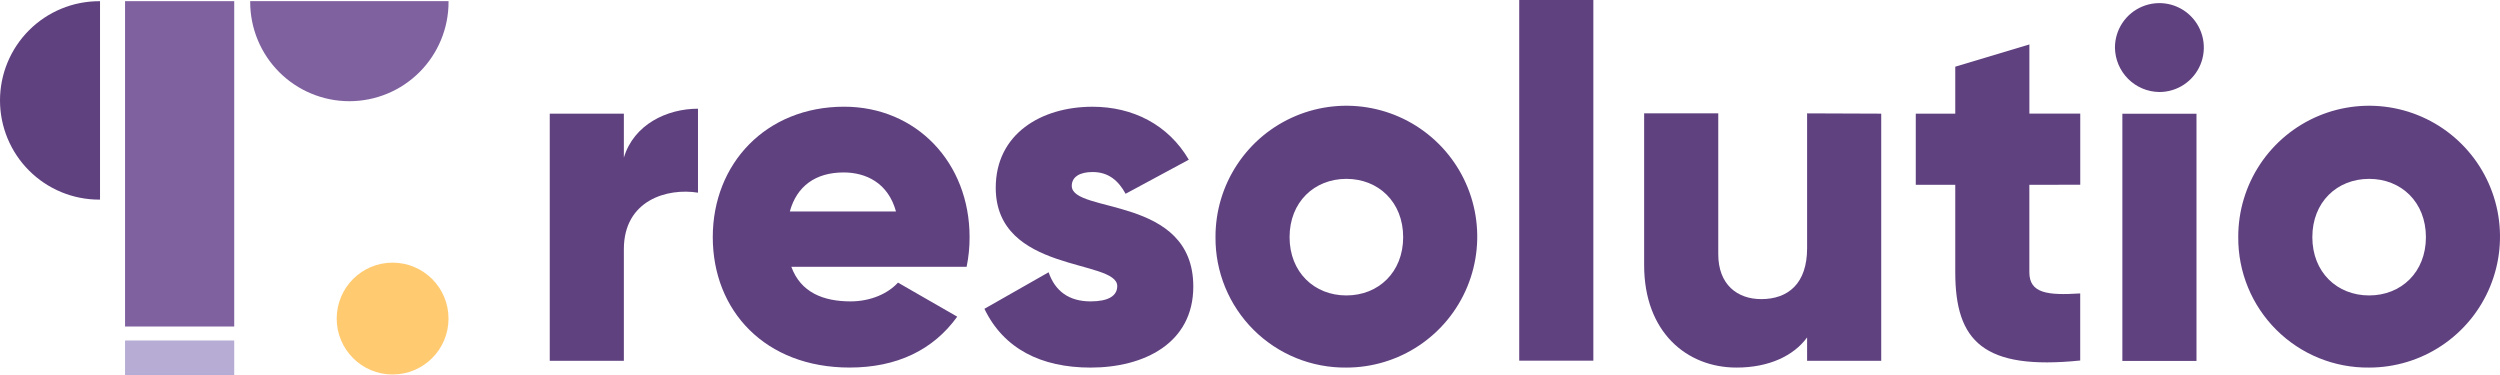 <svg width="200" height="30" viewBox="0 0 200 30" fill="none" xmlns="http://www.w3.org/2000/svg">
<path d="M18.738 0.093H10.004V26.121H18.738V0.093Z" fill="#7F61A0"/>
<path d="M35.881 0.159C35.881 0.136 35.881 0.113 35.881 0.091H20.015C20.015 0.113 20.015 0.136 20.015 0.159C20.015 1.201 20.22 2.233 20.619 3.196C21.017 4.159 21.602 5.034 22.339 5.771C23.075 6.508 23.95 7.093 24.913 7.491C25.875 7.89 26.907 8.096 27.949 8.096C28.991 8.096 30.023 7.89 30.986 7.491C31.948 7.093 32.823 6.508 33.56 5.771C34.297 5.034 34.881 4.159 35.28 3.196C35.679 2.233 35.884 1.201 35.884 0.159H35.881Z" fill="#7F61A0"/>
<path d="M7.935 15.967H8.002V0.096H7.935C6.893 0.096 5.861 0.301 4.898 0.7C3.935 1.099 3.061 1.683 2.324 2.42C1.587 3.157 1.003 4.032 0.604 4.995C0.205 5.958 0 6.99 0 8.033C0 9.075 0.205 10.107 0.604 11.07C1.003 12.033 1.587 12.908 2.324 13.645C3.061 14.382 3.935 14.967 4.898 15.366C5.861 15.764 6.893 15.97 7.935 15.97V15.967Z" fill="#604180"/>
<path d="M18.738 27.24H10.004V30H18.738V27.24Z" fill="#B7ACD4"/>
<path d="M31.408 29.96C33.879 29.96 35.881 27.957 35.881 25.486C35.881 23.015 33.879 21.012 31.408 21.012C28.938 21.012 26.936 23.015 26.936 25.486C26.936 27.957 28.938 29.96 31.408 29.96Z" fill="#FFCA70"/>
<path d="M55.839 8.697V15.414C53.391 15.019 49.909 16.007 49.909 19.933V28.865H43.98V9.093H49.909V12.609C50.703 9.96 53.349 8.697 55.839 8.697Z" fill="#604180"/>
<path d="M68.045 24.111C69.666 24.111 71.047 23.478 71.838 22.608L76.579 25.334C74.641 28.02 71.719 29.404 67.966 29.404C61.209 29.404 57.022 24.859 57.022 18.97C57.022 13.081 61.288 8.536 67.531 8.536C73.3 8.536 77.567 13.002 77.567 18.97C77.57 19.767 77.491 20.562 77.33 21.343H63.307C64.055 23.399 65.874 24.111 68.045 24.111ZM71.679 16.917C71.047 14.623 69.268 13.796 67.492 13.796C65.233 13.796 63.739 14.903 63.186 16.917H71.679Z" fill="#604180"/>
<path d="M95.464 22.925C95.464 27.469 91.51 29.407 87.247 29.407C83.293 29.407 80.292 27.904 78.753 24.704L83.889 21.781C84.403 23.283 85.51 24.111 87.247 24.111C88.659 24.111 89.379 23.676 89.379 22.885C89.379 20.71 79.659 21.857 79.659 15.021C79.659 10.714 83.293 8.539 87.402 8.539C90.601 8.539 93.448 9.951 95.105 12.776L90.048 15.502C89.483 14.473 88.704 13.762 87.402 13.762C86.374 13.762 85.742 14.157 85.742 14.869C85.744 17.114 95.464 15.612 95.464 22.925Z" fill="#604180"/>
<path d="M97.24 18.972C97.232 16.899 97.839 14.87 98.985 13.143C100.131 11.415 101.763 10.066 103.676 9.268C105.588 8.469 107.695 8.256 109.728 8.655C111.762 9.055 113.631 10.049 115.099 11.513C116.568 12.976 117.569 14.842 117.976 16.875C118.383 18.907 118.178 21.015 117.387 22.931C116.596 24.847 115.254 26.485 113.531 27.638C111.808 28.791 109.782 29.406 107.71 29.406C106.334 29.421 104.969 29.162 103.694 28.644C102.419 28.125 101.261 27.358 100.286 26.387C99.311 25.415 98.54 24.259 98.016 22.986C97.493 21.713 97.229 20.348 97.24 18.972ZM112.253 18.972C112.253 16.167 110.277 14.309 107.71 14.309C105.143 14.309 103.166 16.167 103.166 18.972C103.166 21.777 105.143 23.635 107.71 23.635C110.277 23.635 112.253 21.777 112.253 18.972Z" fill="#604180"/>
<path d="M121.538 0H127.468V28.853H121.538V0Z" fill="#604180"/>
<path d="M150.498 9.092V28.864H144.568V26.994C143.501 28.457 141.527 29.406 138.921 29.406C134.931 29.406 131.531 26.562 131.531 21.215V9.069H137.461V20.334C137.461 22.785 139.003 23.929 140.897 23.929C143.072 23.929 144.568 22.664 144.568 19.859V9.069L150.498 9.092Z" fill="#604180"/>
<path d="M162.348 14.783V21.78C162.348 23.474 163.811 23.638 166.417 23.474V28.841C158.672 29.632 156.421 27.299 156.421 21.78V14.783H153.262V9.092H156.421V5.335L162.351 3.556V9.089H166.42V14.78L162.348 14.783Z" fill="#604180"/>
<path d="M169.196 3.805C169.196 3.102 169.405 2.414 169.795 1.829C170.186 1.245 170.741 0.789 171.391 0.52C172.04 0.251 172.755 0.18 173.445 0.317C174.135 0.455 174.768 0.793 175.265 1.291C175.762 1.788 176.101 2.422 176.238 3.111C176.375 3.801 176.305 4.516 176.036 5.166C175.767 5.816 175.311 6.371 174.726 6.762C174.142 7.153 173.454 7.361 172.751 7.361C171.811 7.352 170.913 6.974 170.248 6.309C169.583 5.644 169.206 4.745 169.196 3.805ZM169.789 9.101H175.719V28.873H169.789V9.101Z" fill="#604180"/>
<path d="M179.06 18.972C179.052 16.899 179.66 14.87 180.805 13.142C181.951 11.415 183.584 10.066 185.497 9.267C187.409 8.469 189.516 8.256 191.55 8.656C193.583 9.056 195.453 10.05 196.921 11.514C198.389 12.977 199.39 14.843 199.797 16.876C200.204 18.909 199.998 21.017 199.206 22.933C198.415 24.849 197.072 26.487 195.349 27.639C193.626 28.792 191.6 29.407 189.527 29.406C188.152 29.421 186.787 29.162 185.512 28.643C184.238 28.125 183.08 27.357 182.105 26.386C181.131 25.414 180.359 24.258 179.837 22.985C179.314 21.713 179.05 20.348 179.06 18.972ZM194.073 18.972C194.073 16.167 192.097 14.309 189.53 14.309C186.963 14.309 184.987 16.167 184.987 18.972C184.987 21.777 186.963 23.635 189.53 23.635C192.097 23.635 194.073 21.777 194.073 18.972Z" fill="#604180"/>
</svg>
